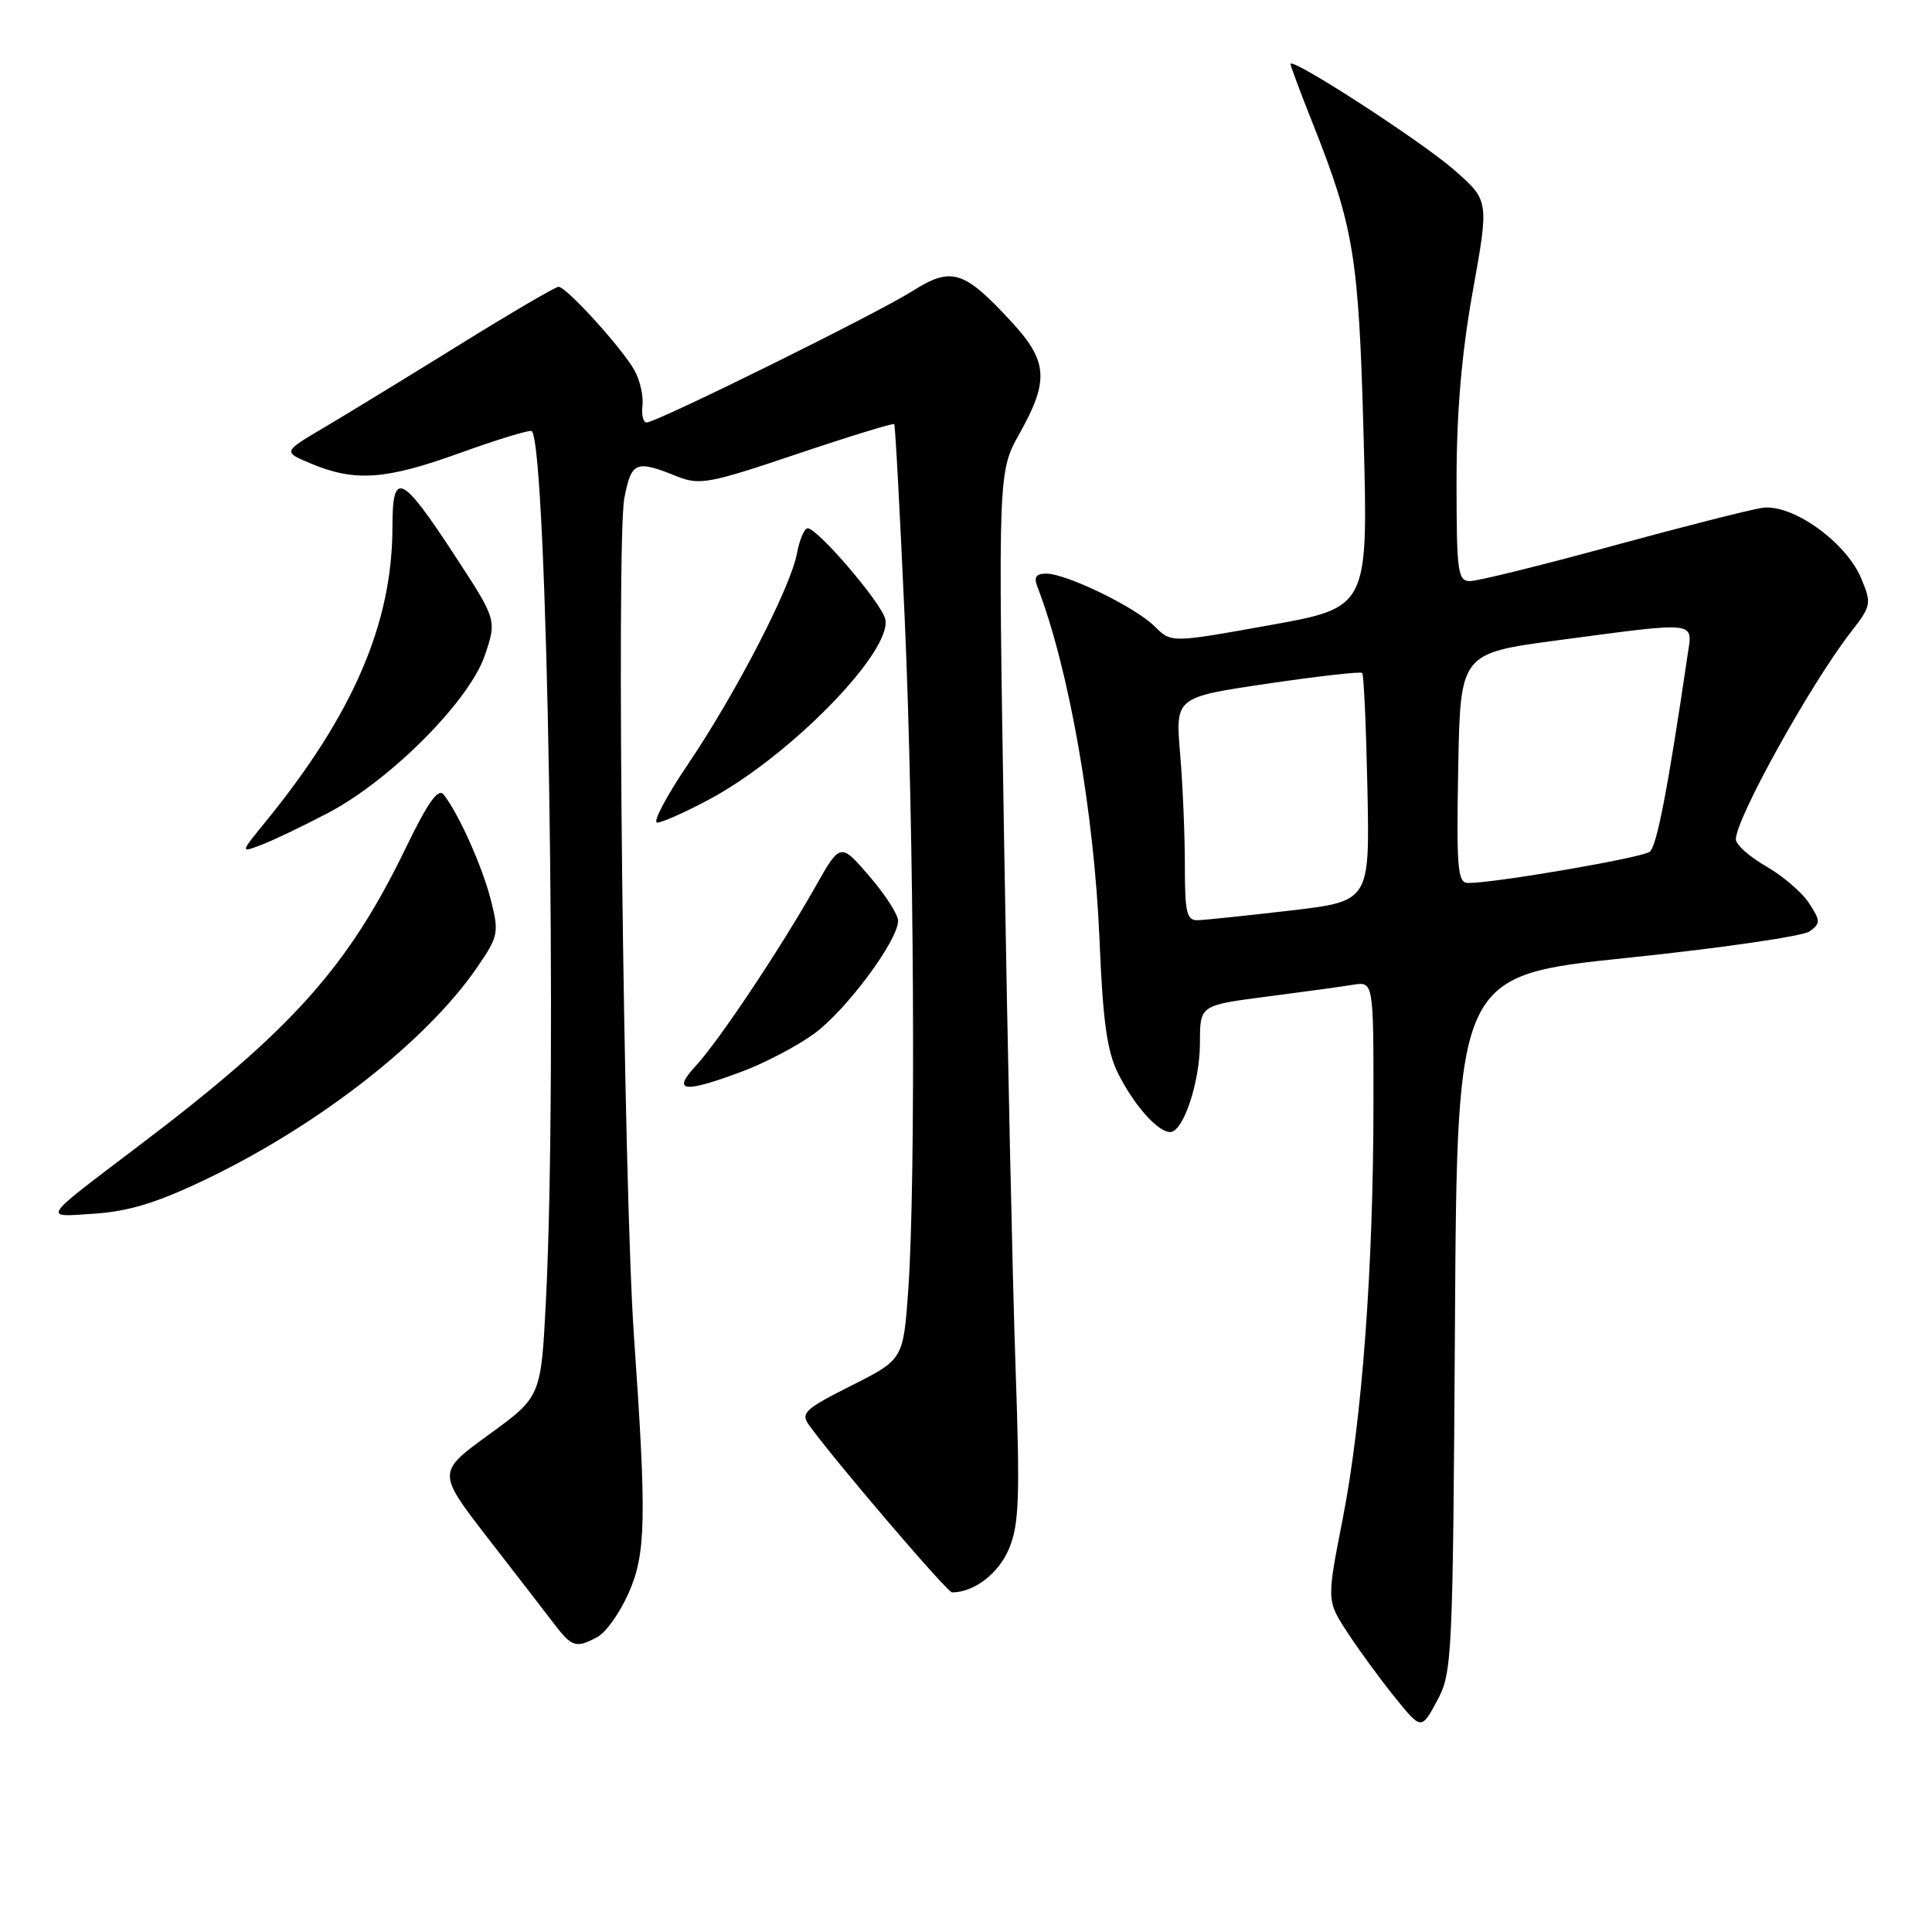 <?xml version="1.0" encoding="UTF-8" standalone="no"?>
<!DOCTYPE svg PUBLIC "-//W3C//DTD SVG 1.1//EN" "http://www.w3.org/Graphics/SVG/1.1/DTD/svg11.dtd" >
<svg xmlns="http://www.w3.org/2000/svg" xmlns:xlink="http://www.w3.org/1999/xlink" version="1.1" viewBox="0 0 256 256">
 <g >
 <path fill="currentColor"
d=" M 192.79 175.38 C 193.07 129.26 193.07 129.26 215.64 126.92 C 228.04 125.63 238.92 124.05 239.79 123.41 C 241.25 122.34 241.24 122.02 239.69 119.65 C 238.75 118.22 236.19 116.03 234.00 114.78 C 231.81 113.52 230.01 111.92 230.01 111.22 C 229.99 108.51 239.89 90.67 245.21 83.81 C 247.97 80.26 248.02 79.98 246.61 76.62 C 244.60 71.80 237.44 66.71 233.50 67.29 C 231.85 67.54 222.87 69.82 213.54 72.37 C 204.21 74.92 195.78 77.00 194.79 77.00 C 193.16 77.00 193.00 75.82 193.00 63.80 C 193.00 54.66 193.66 46.90 195.15 38.59 C 197.31 26.58 197.31 26.58 192.71 22.54 C 188.36 18.72 171.00 7.48 171.00 8.48 C 171.00 8.74 172.32 12.27 173.93 16.32 C 179.42 30.15 180.05 34.00 180.69 58.00 C 181.29 80.50 181.29 80.50 168.24 82.84 C 155.19 85.19 155.19 85.19 153.01 83.01 C 150.47 80.47 141.34 76.02 138.64 76.01 C 137.28 76.00 136.97 76.47 137.46 77.75 C 141.64 88.58 144.98 107.56 145.69 124.50 C 146.14 135.43 146.69 139.33 148.18 142.29 C 150.28 146.47 153.42 150.00 155.05 150.00 C 156.80 150.00 159.00 143.38 159.00 138.14 C 159.00 133.21 159.00 133.21 167.75 132.07 C 172.56 131.45 177.74 130.74 179.25 130.49 C 182.00 130.05 182.00 130.05 181.99 146.28 C 181.98 168.00 180.48 188.17 177.91 201.29 C 175.79 212.09 175.79 212.09 178.53 216.29 C 180.04 218.61 182.86 222.47 184.80 224.87 C 188.33 229.24 188.33 229.24 190.42 225.37 C 192.43 221.63 192.51 219.93 192.79 175.38 Z  M 79.16 216.91 C 80.28 216.32 82.12 213.73 83.26 211.16 C 85.60 205.92 85.70 201.37 84.00 177.00 C 82.63 157.24 81.64 71.58 82.73 66.00 C 83.67 61.15 84.23 60.92 89.73 63.13 C 92.69 64.32 94.01 64.07 105.60 60.16 C 112.55 57.82 118.35 56.04 118.49 56.20 C 118.63 56.37 119.25 67.97 119.88 82.00 C 121.13 110.05 121.37 156.48 120.35 170.91 C 119.69 180.13 119.69 180.13 112.81 183.60 C 106.61 186.72 106.06 187.24 107.21 188.85 C 110.60 193.55 125.51 211.00 126.15 211.00 C 129.05 211.00 132.30 208.52 133.68 205.26 C 135.04 202.04 135.17 198.57 134.56 181.00 C 134.17 169.72 133.49 138.45 133.05 111.50 C 132.25 62.50 132.25 62.50 135.13 57.38 C 139.02 50.43 138.84 47.86 134.06 42.68 C 127.71 35.79 126.09 35.29 120.88 38.58 C 116.19 41.55 87.05 55.96 85.68 55.98 C 85.23 55.99 84.98 54.99 85.13 53.75 C 85.28 52.51 84.81 50.42 84.09 49.11 C 82.51 46.22 75.05 38.00 74.01 38.00 C 73.60 38.00 67.65 41.49 60.78 45.75 C 53.91 50.01 45.86 54.93 42.89 56.68 C 37.50 59.87 37.50 59.87 41.12 61.39 C 46.99 63.87 51.04 63.59 60.84 60.06 C 65.91 58.23 70.24 56.91 70.46 57.12 C 72.54 59.21 73.89 141.88 72.34 172.28 C 71.69 185.07 71.69 185.07 64.80 190.08 C 57.91 195.09 57.91 195.09 64.64 203.80 C 68.35 208.58 72.31 213.71 73.44 215.19 C 75.78 218.26 76.34 218.43 79.16 216.91 Z  M 27.30 156.26 C 42.23 149.10 56.49 137.97 63.17 128.25 C 66.05 124.07 66.14 123.62 65.05 119.29 C 63.93 114.85 60.75 107.74 58.77 105.27 C 58.07 104.39 56.68 106.34 53.82 112.25 C 46.14 128.13 38.78 136.36 18.50 151.74 C 5.19 161.84 5.55 161.28 12.60 160.81 C 17.12 160.50 20.93 159.32 27.30 156.26 Z  M 98.36 141.97 C 101.35 140.85 105.62 138.61 107.85 136.99 C 112.09 133.92 119.00 124.63 119.00 122.01 C 119.00 121.18 117.28 118.51 115.17 116.07 C 111.35 111.64 111.35 111.64 108.00 117.57 C 103.30 125.87 95.21 137.98 92.18 141.25 C 88.99 144.69 90.58 144.88 98.36 141.97 Z  M 43.47 107.72 C 51.75 103.37 62.21 92.86 64.25 86.82 C 65.83 82.14 65.83 82.14 60.27 73.62 C 53.18 62.78 52.00 62.23 52.00 69.82 C 52.00 82.58 46.80 94.65 35.16 108.92 C 31.82 113.02 31.82 113.02 34.63 111.95 C 36.18 111.36 40.16 109.46 43.47 107.72 Z  M 93.92 105.96 C 104.69 100.22 118.38 86.18 117.29 81.99 C 116.71 79.78 108.33 70.00 107.02 70.00 C 106.58 70.00 105.94 71.51 105.60 73.34 C 104.75 77.86 97.53 91.83 91.15 101.28 C 88.28 105.52 86.45 109.00 87.08 109.00 C 87.71 109.00 90.79 107.63 93.92 105.96 Z  M 157.00 114.65 C 157.00 110.61 156.72 103.95 156.37 99.85 C 155.74 92.39 155.74 92.39 167.93 90.59 C 174.64 89.60 180.30 88.96 180.50 89.17 C 180.71 89.38 181.02 96.27 181.19 104.49 C 181.50 119.42 181.50 119.42 171.00 120.65 C 165.22 121.32 159.71 121.90 158.75 121.93 C 157.24 121.99 157.00 121.01 157.00 114.65 Z  M 193.22 101.78 C 193.50 86.56 193.50 86.56 206.50 84.83 C 225.15 82.35 224.29 82.26 223.62 86.75 C 221.02 104.44 219.54 112.13 218.60 112.86 C 217.59 113.66 198.17 117.00 194.54 117.00 C 193.14 117.00 192.98 115.14 193.22 101.78 Z "/>
</g>
</svg>